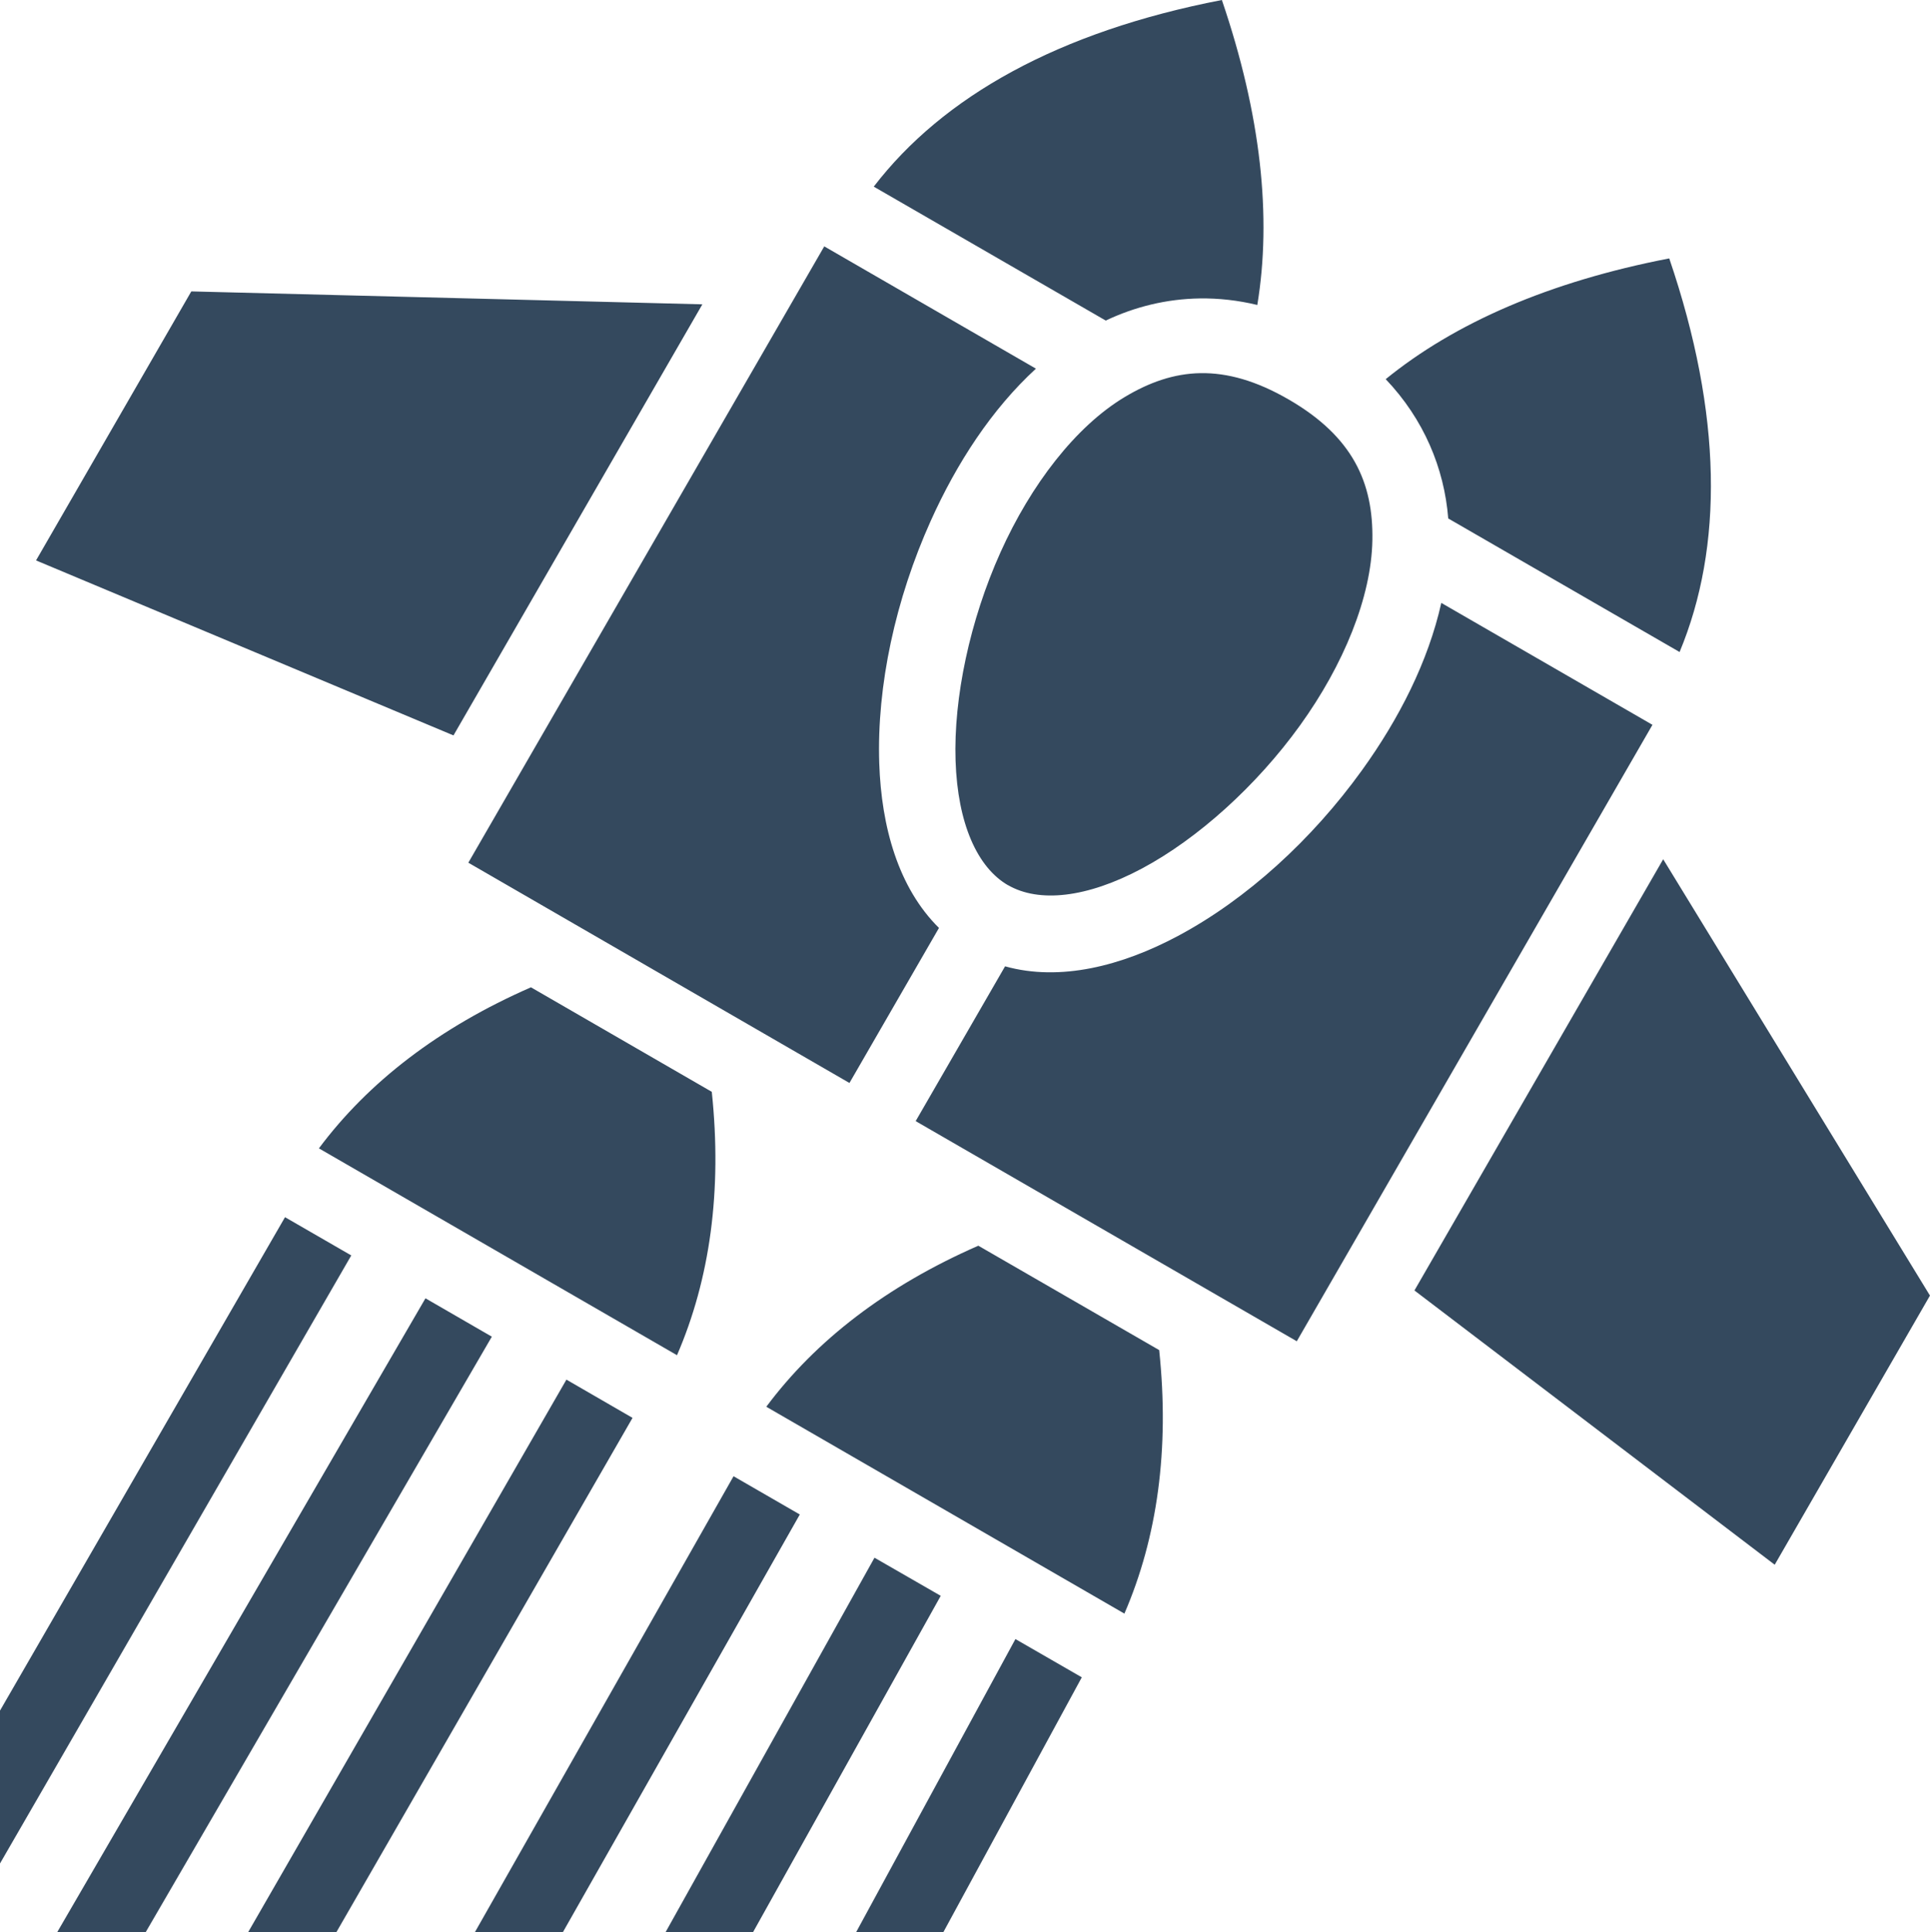 <svg xmlns="http://www.w3.org/2000/svg" viewBox="0 0 471.59 472.03"><path fill="#34495e" d="M298.56 0c-39.934 7.73-68.166 23.587-85.06 45.594l56.686 32.718c7.082-3.366 14.852-5.288 22.97-5.407 4.6-.066 9.312.447 14.062 1.595 3.55-21.452.93-46.382-8.657-74.5zm-97.155 60.188-86.97 150.56 93.126 53.813 21.876-37.875c-9.93-9.794-14.08-24.695-14.594-40.22-.63-18.986 3.98-40.098 12.563-59.187 6.37-14.167 14.91-27.294 25.72-37.22l-51.72-29.874zm206.47 2.937c-29.394 5.69-52.423 15.795-69.283 29.5 9.33 9.8 14.302 21.758 15.282 34.03l56.53 32.626c10.69-25.678 10.483-57.99-2.53-96.156zm-361.13 8.063L8.807 136.905l102 42.75 60.814-105.31-124.87-3.158zm246.62 19.968c-6.535.105-12.59 2.26-18.563 5.845-11.942 7.17-22.876 21.332-30.342 37.938-7.467 16.605-11.48 35.512-10.97 50.906.51 15.377 5.323 26.064 12.813 30.405.008.004.026-.004.033 0 7.503 4.316 19.15 3.152 32.718-4.094 13.584-7.253 27.95-20.167 38.595-34.936 10.645-14.77 17.45-31.35 17.688-45.28.237-13.933-4.683-25.242-20.5-34.376-7.91-4.568-14.935-6.51-21.47-6.407zm58.812 56.126c-3.198 14.315-10.297 28.28-19.375 40.875-12.236 16.98-28.18 31.522-44.936 40.47-13.74 7.338-28.795 11.2-42.28 7.438l-21.845 37.812 93.124 53.78 86.908-150.59-51.594-29.782zm54.22 62.625-60.782 105.34 88.03 67 37.938-65.75zm-276.66 31.282c-22.477 9.84-39.73 23.148-51.814 39.344l87.5 50.53c8.04-18.58 11.052-40.098 8.5-64.342l-44.187-25.53zm-60.093 56.156L-.01 417.905v37.345l85.843-148.56-16.188-9.343zm169.41 6.967c-22.48 9.84-39.725 23.143-51.81 39.344l87.5 50.533c8.042-18.59 11.056-40.12 8.5-64.375l-44.19-25.5zm-135.09 12.844-90 154.88h21.62l84.594-145.5-16.22-9.375zm34.437 19.876-77.78 135h21.56l72.376-125.66-16.155-9.344zm40.843 23.593-63.22 111.41h21.5l57.906-102.06-16.187-9.344zm34.436 19.906-51.062 91.5h21.375l45.874-82.187-16.188-9.314zm34.438 19.875-38.938 71.626h21.313l33.843-62.28-16.22-9.345z"/></svg>